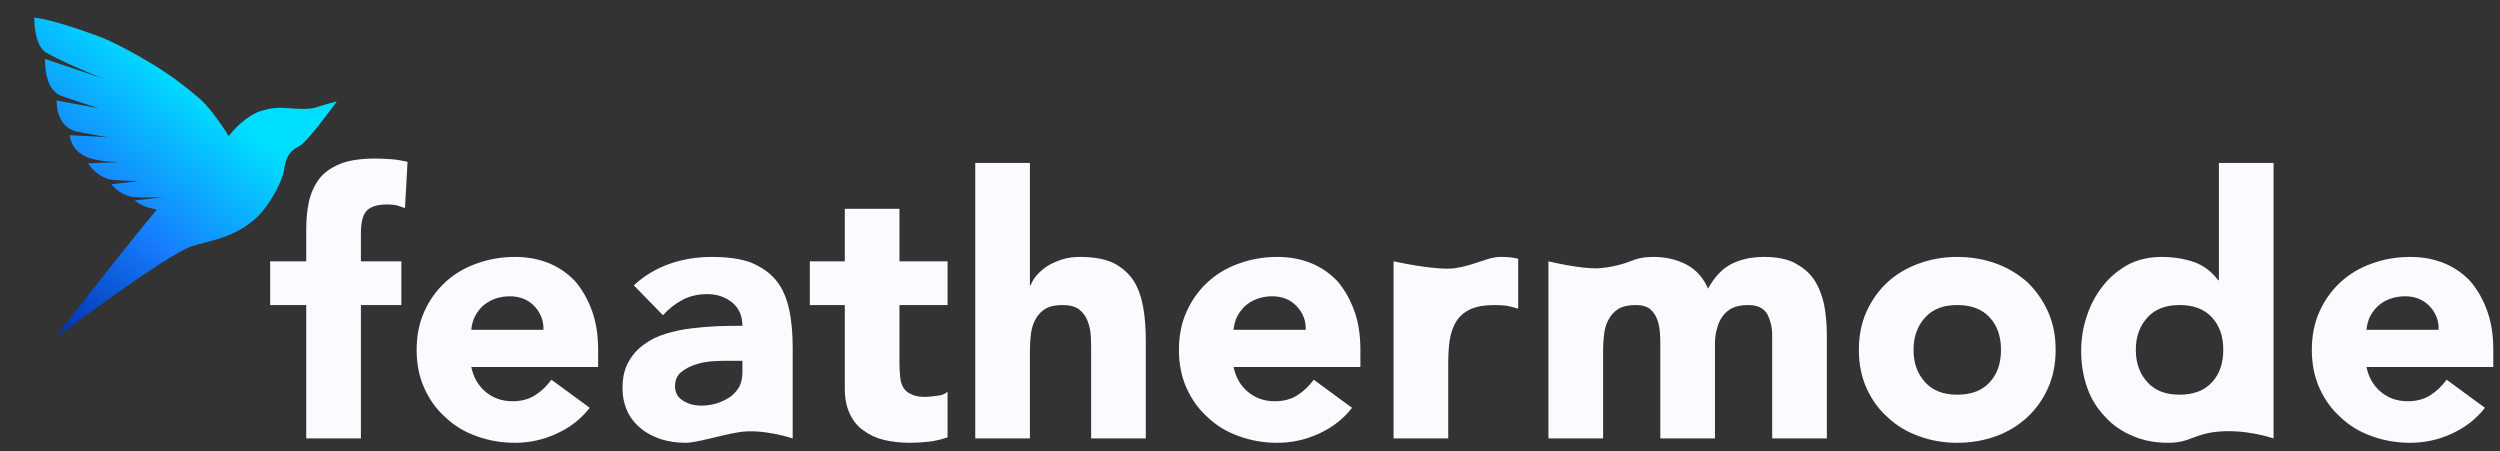 <?xml version="1.0" encoding="UTF-8" standalone="no"?>
<!DOCTYPE svg PUBLIC "-//W3C//DTD SVG 1.1//EN" "http://www.w3.org/Graphics/SVG/1.1/DTD/svg11.dtd">
<svg width="100%" height="100%" viewBox="0 0 582 105" version="1.1" xmlns="http://www.w3.org/2000/svg" xmlns:xlink="http://www.w3.org/1999/xlink" xml:space="preserve" xmlns:serif="http://www.serif.com/" style="fill-rule:evenodd;clip-rule:evenodd;stroke-linejoin:round;stroke-miterlimit:2;">
    <rect x="0" y="0" width="582" height="105" fill="#333333" stroke="none"/>
    <g transform="matrix(1,0,0,1,-933.262,-128.656)">
        <g transform="matrix(1,0,0,1.79,-767.279,-6.36005e-15)">
            <g transform="matrix(2.026,0,0,1.132,-1949.25,15.222)">
                <g transform="matrix(0.049,0,0,0.049,1864.88,-24.36)">
                    <g transform="matrix(1.049,0,0,1.043,-13463.5,-1266.56)">
                        <rect x="11604.8" y="2657.14" width="820.159" height="824.691" style="fill:none;"/>
                    </g>
                    <g transform="matrix(9.987,0,0,9.987,-10609.4,220.828)">
                        <path d="M969.601,179.12C969.322,179.072 969.075,179.025 968.861,178.982C965.763,178.359 964.408,177.003 964.408,177.003L971.059,176.235C968.428,176.307 965.894,176.33 964.414,176.226C961.008,175.986 958.902,173.202 958.902,173.202C958.902,173.202 961.727,172.87 965.297,172.457C962.794,172.374 960.605,172.283 959.428,172.19C955.607,171.887 953.417,168.284 953.417,168.284L960.672,168.02C957.699,167.872 955.039,167.559 953.52,166.965C949.085,165.233 949.163,161.673 949.163,161.673L958.114,162.16C955.39,161.703 952.894,161.262 951.073,160.894C945.631,159.796 946.075,153.534 946.075,153.534L955.918,155.349C951.974,154.092 948.575,152.98 947.151,152.439C942.922,150.833 943.349,143.787 943.349,143.787L956.527,148.227C951.57,146.195 946.634,144.026 943.678,142.34C940.623,140.598 940.819,134.099 940.819,134.099C940.819,134.099 943.846,134.069 955.374,138.257C958.375,139.347 961.833,141.114 965.269,143.071C969.47,145.464 973.607,147.948 979.405,152.902C981.668,154.836 983.778,157.84 985.097,159.781C985.548,160.445 986.017,161.135 986.409,161.855C986.434,161.856 986.459,161.858 986.482,161.863C989.013,158.557 992.107,156.626 993.803,156.062C996.496,155.167 998.687,155.201 999.77,155.287C1001.13,155.394 1005.15,155.746 1006.84,155.186C1008.87,154.514 1011.86,153.73 1011.86,153.73C1011.86,153.73 1004.92,163.365 1003.01,164.264C1000.67,165.371 999.82,167.009 999.412,170.034C999.133,172.098 996.423,177.688 993.258,180.768C987.985,185.899 981.648,186.453 977.719,187.778C971.567,189.854 945.66,209.368 945.66,209.368C945.66,209.368 958.317,192.709 969.601,179.12Z" style="fill:url(#_Linear1);"/>
                    </g>
                </g>
                <g transform="matrix(0.359,0,0,0.359,1304.93,-930.283)">
                    <g transform="matrix(116.631,0,0,116.631,1468.91,2871.03)">
                        <path d="M0.105,-0.366L0.006,-0.366L0.006,-0.486L0.105,-0.486L0.105,-0.572C0.105,-0.599 0.107,-0.624 0.112,-0.648C0.117,-0.671 0.126,-0.692 0.139,-0.71C0.152,-0.728 0.171,-0.742 0.197,-0.753C0.222,-0.763 0.254,-0.768 0.295,-0.768C0.31,-0.768 0.325,-0.767 0.34,-0.766C0.355,-0.765 0.369,-0.762 0.383,-0.759L0.376,-0.632C0.367,-0.635 0.359,-0.638 0.352,-0.64C0.345,-0.641 0.336,-0.642 0.327,-0.642C0.303,-0.642 0.285,-0.637 0.273,-0.627C0.261,-0.616 0.255,-0.595 0.255,-0.563L0.255,-0.486L0.366,-0.486L0.366,-0.366L0.255,-0.366L0.255,-0L0.105,-0L0.105,-0.366Z" style="fill:rgb(249,251,255);fill-rule:nonzero;"/>
                    </g>
                    <g transform="matrix(116.631,0,0,116.631,1512.06,2871.03)">
                        <path d="M0.513,-0.084C0.489,-0.053 0.459,-0.03 0.422,-0.013C0.385,0.004 0.347,0.012 0.308,0.012C0.271,0.012 0.236,0.006 0.203,-0.006C0.169,-0.018 0.141,-0.035 0.117,-0.058C0.092,-0.08 0.073,-0.107 0.059,-0.138C0.045,-0.169 0.038,-0.204 0.038,-0.243C0.038,-0.282 0.045,-0.317 0.059,-0.348C0.073,-0.379 0.092,-0.406 0.117,-0.429C0.141,-0.451 0.169,-0.468 0.203,-0.48C0.236,-0.492 0.271,-0.498 0.308,-0.498C0.343,-0.498 0.374,-0.492 0.403,-0.48C0.431,-0.468 0.455,-0.451 0.475,-0.429C0.494,-0.406 0.509,-0.379 0.52,-0.348C0.531,-0.317 0.536,-0.282 0.536,-0.243L0.536,-0.196L0.188,-0.196C0.194,-0.167 0.207,-0.145 0.227,-0.128C0.247,-0.111 0.272,-0.102 0.301,-0.102C0.326,-0.102 0.347,-0.108 0.364,-0.119C0.381,-0.13 0.395,-0.144 0.408,-0.161L0.513,-0.084ZM0.386,-0.298C0.387,-0.323 0.378,-0.345 0.361,-0.363C0.344,-0.381 0.321,-0.39 0.294,-0.39C0.277,-0.39 0.263,-0.387 0.25,-0.382C0.237,-0.377 0.227,-0.37 0.218,-0.362C0.209,-0.353 0.202,-0.343 0.197,-0.333C0.192,-0.322 0.189,-0.31 0.188,-0.298L0.386,-0.298Z" style="fill:rgb(249,251,255);fill-rule:nonzero;"/>
                    </g>
                    <g transform="matrix(116.631,0,0,116.631,1579.01,2871.03)">
                        <path d="M0.496,-0C0.496,-0 0.412,-0.028 0.348,-0.017C0.298,-0.009 0.233,0.012 0.202,0.012C0.179,0.012 0.158,0.009 0.137,0.003C0.116,-0.004 0.097,-0.013 0.081,-0.026C0.065,-0.039 0.052,-0.054 0.043,-0.073C0.034,-0.092 0.029,-0.113 0.029,-0.138C0.029,-0.166 0.034,-0.19 0.045,-0.209C0.055,-0.228 0.069,-0.244 0.087,-0.257C0.104,-0.27 0.124,-0.28 0.147,-0.287C0.17,-0.294 0.193,-0.299 0.218,-0.302C0.242,-0.305 0.266,-0.307 0.291,-0.308C0.315,-0.309 0.337,-0.309 0.358,-0.309C0.358,-0.336 0.349,-0.357 0.33,-0.373C0.311,-0.388 0.288,-0.396 0.262,-0.396C0.237,-0.396 0.215,-0.391 0.195,-0.381C0.174,-0.37 0.156,-0.356 0.14,-0.338L0.06,-0.42C0.088,-0.446 0.121,-0.466 0.158,-0.479C0.195,-0.492 0.234,-0.498 0.274,-0.498C0.318,-0.498 0.354,-0.493 0.383,-0.482C0.411,-0.47 0.434,-0.454 0.451,-0.433C0.468,-0.412 0.479,-0.386 0.486,-0.355C0.493,-0.323 0.496,-0.288 0.496,-0.247L0.496,-0ZM0.321,-0.213C0.31,-0.213 0.296,-0.213 0.279,-0.212C0.262,-0.211 0.245,-0.208 0.23,-0.203C0.214,-0.198 0.201,-0.191 0.19,-0.182C0.179,-0.173 0.173,-0.16 0.173,-0.143C0.173,-0.125 0.181,-0.112 0.196,-0.103C0.211,-0.094 0.227,-0.09 0.244,-0.09C0.259,-0.09 0.273,-0.092 0.287,-0.096C0.3,-0.1 0.312,-0.106 0.323,-0.113C0.334,-0.12 0.342,-0.13 0.349,-0.141C0.355,-0.152 0.358,-0.166 0.358,-0.181L0.358,-0.213L0.321,-0.213Z" style="fill:rgb(249,251,255);fill-rule:nonzero;"/>
                    </g>
                    <g transform="matrix(116.631,0,0,116.631,1641.64,2871.03)">
                        <path d="M0.384,-0.366L0.252,-0.366L0.252,-0.204C0.252,-0.191 0.253,-0.179 0.254,-0.168C0.255,-0.157 0.258,-0.147 0.263,-0.139C0.268,-0.131 0.275,-0.125 0.285,-0.121C0.294,-0.116 0.307,-0.114 0.323,-0.114C0.331,-0.114 0.341,-0.115 0.355,-0.117C0.368,-0.118 0.377,-0.122 0.384,-0.128L0.384,-0.003C0.367,0.003 0.35,0.007 0.332,0.009C0.314,0.011 0.296,0.012 0.279,0.012C0.254,0.012 0.23,0.009 0.209,0.004C0.188,-0.001 0.169,-0.01 0.153,-0.022C0.137,-0.033 0.125,-0.048 0.116,-0.067C0.107,-0.086 0.102,-0.108 0.102,-0.135L0.102,-0.366L0.006,-0.366L0.006,-0.486L0.102,-0.486L0.102,-0.63L0.252,-0.63L0.252,-0.486L0.384,-0.486L0.384,-0.366Z" style="fill:rgb(249,251,255);fill-rule:nonzero;"/>
                    </g>
                    <g transform="matrix(116.631,0,0,116.631,1689.11,2871.03)">
                        <path d="M0.203,-0.756L0.203,-0.42L0.205,-0.42C0.208,-0.429 0.214,-0.439 0.222,-0.448C0.23,-0.457 0.24,-0.466 0.251,-0.473C0.262,-0.48 0.276,-0.486 0.291,-0.491C0.306,-0.496 0.323,-0.498 0.341,-0.498C0.379,-0.498 0.41,-0.492 0.433,-0.481C0.456,-0.469 0.474,-0.453 0.488,-0.432C0.501,-0.411 0.509,-0.387 0.514,-0.359C0.519,-0.331 0.521,-0.301 0.521,-0.268L0.521,-0L0.371,-0L0.371,-0.238C0.371,-0.252 0.371,-0.267 0.37,-0.282C0.369,-0.297 0.366,-0.31 0.361,-0.323C0.356,-0.336 0.348,-0.346 0.338,-0.354C0.327,-0.362 0.312,-0.366 0.293,-0.366C0.274,-0.366 0.258,-0.363 0.246,-0.356C0.234,-0.349 0.225,-0.339 0.219,-0.328C0.212,-0.316 0.208,-0.303 0.206,-0.288C0.204,-0.273 0.203,-0.258 0.203,-0.242L0.203,-0L0.053,-0L0.053,-0.756L0.203,-0.756Z" style="fill:rgb(249,251,255);fill-rule:nonzero;"/>
                    </g>
                    <g transform="matrix(116.631,0,0,116.631,1756.05,2871.03)">
                        <path d="M0.513,-0.084C0.489,-0.053 0.459,-0.03 0.422,-0.013C0.385,0.004 0.347,0.012 0.308,0.012C0.271,0.012 0.236,0.006 0.203,-0.006C0.169,-0.018 0.141,-0.035 0.117,-0.058C0.092,-0.08 0.073,-0.107 0.059,-0.138C0.045,-0.169 0.038,-0.204 0.038,-0.243C0.038,-0.282 0.045,-0.317 0.059,-0.348C0.073,-0.379 0.092,-0.406 0.117,-0.429C0.141,-0.451 0.169,-0.468 0.203,-0.48C0.236,-0.492 0.271,-0.498 0.308,-0.498C0.343,-0.498 0.374,-0.492 0.403,-0.48C0.431,-0.468 0.455,-0.451 0.475,-0.429C0.494,-0.406 0.509,-0.379 0.52,-0.348C0.531,-0.317 0.536,-0.282 0.536,-0.243L0.536,-0.196L0.188,-0.196C0.194,-0.167 0.207,-0.145 0.227,-0.128C0.247,-0.111 0.272,-0.102 0.301,-0.102C0.326,-0.102 0.347,-0.108 0.364,-0.119C0.381,-0.13 0.395,-0.144 0.408,-0.161L0.513,-0.084ZM0.386,-0.298C0.387,-0.323 0.378,-0.345 0.361,-0.363C0.344,-0.381 0.321,-0.39 0.294,-0.39C0.277,-0.39 0.263,-0.387 0.25,-0.382C0.237,-0.377 0.227,-0.37 0.218,-0.362C0.209,-0.353 0.202,-0.343 0.197,-0.333C0.192,-0.322 0.189,-0.31 0.188,-0.298L0.386,-0.298Z" style="fill:rgb(249,251,255);fill-rule:nonzero;"/>
                    </g>
                    <g transform="matrix(116.631,0,0,116.631,1823,2871.03)">
                        <path d="M0.053,-0.486C0.053,-0.486 0.169,-0.46 0.221,-0.467C0.276,-0.475 0.312,-0.498 0.345,-0.498C0.354,-0.498 0.362,-0.498 0.371,-0.497C0.38,-0.496 0.388,-0.495 0.395,-0.493L0.395,-0.356C0.384,-0.359 0.374,-0.362 0.364,-0.364C0.353,-0.365 0.342,-0.366 0.331,-0.366C0.302,-0.366 0.28,-0.362 0.263,-0.354C0.246,-0.346 0.234,-0.335 0.225,-0.321C0.216,-0.306 0.21,-0.289 0.207,-0.269C0.204,-0.249 0.203,-0.227 0.203,-0.203L0.203,-0L0.053,-0L0.053,-0.486Z" style="fill:rgb(249,251,255);fill-rule:nonzero;"/>
                    </g>
                    <g transform="matrix(116.631,0,0,116.631,1872.57,2871.03)">
                        <path d="M0.053,-0.486C0.053,-0.486 0.143,-0.464 0.192,-0.467C0.245,-0.471 0.276,-0.486 0.291,-0.491C0.306,-0.496 0.323,-0.498 0.341,-0.498C0.375,-0.498 0.405,-0.491 0.432,-0.477C0.458,-0.463 0.478,-0.441 0.491,-0.411C0.508,-0.442 0.529,-0.465 0.554,-0.478C0.579,-0.491 0.609,-0.498 0.645,-0.498C0.678,-0.498 0.705,-0.493 0.728,-0.482C0.75,-0.47 0.768,-0.456 0.781,-0.437C0.794,-0.418 0.803,-0.395 0.809,-0.37C0.814,-0.344 0.817,-0.316 0.817,-0.287L0.817,-0L0.667,-0L0.667,-0.283C0.667,-0.306 0.662,-0.325 0.653,-0.342C0.643,-0.358 0.626,-0.366 0.601,-0.366C0.584,-0.366 0.569,-0.363 0.558,-0.358C0.546,-0.352 0.537,-0.344 0.53,-0.334C0.523,-0.324 0.518,-0.312 0.515,-0.299C0.511,-0.286 0.51,-0.272 0.51,-0.257L0.51,-0L0.36,-0L0.36,-0.257C0.36,-0.266 0.36,-0.276 0.359,-0.289C0.358,-0.302 0.356,-0.314 0.352,-0.325C0.348,-0.336 0.342,-0.346 0.333,-0.354C0.324,-0.362 0.31,-0.366 0.293,-0.366C0.274,-0.366 0.258,-0.363 0.246,-0.356C0.234,-0.349 0.225,-0.339 0.219,-0.328C0.212,-0.316 0.208,-0.303 0.206,-0.288C0.204,-0.273 0.203,-0.258 0.203,-0.242L0.203,-0L0.053,-0L0.053,-0.486Z" style="fill:rgb(249,251,255);fill-rule:nonzero;"/>
                    </g>
                    <g transform="matrix(116.631,0,0,116.631,1974.03,2871.03)">
                        <path d="M0.035,-0.243C0.035,-0.282 0.042,-0.317 0.056,-0.348C0.07,-0.379 0.089,-0.406 0.114,-0.429C0.138,-0.451 0.167,-0.468 0.2,-0.48C0.233,-0.492 0.268,-0.498 0.305,-0.498C0.342,-0.498 0.378,-0.492 0.411,-0.48C0.444,-0.468 0.472,-0.451 0.497,-0.429C0.521,-0.406 0.54,-0.379 0.554,-0.348C0.568,-0.317 0.575,-0.282 0.575,-0.243C0.575,-0.204 0.568,-0.169 0.554,-0.138C0.54,-0.107 0.521,-0.08 0.497,-0.058C0.472,-0.035 0.444,-0.018 0.411,-0.006C0.378,0.006 0.342,0.012 0.305,0.012C0.268,0.012 0.233,0.006 0.2,-0.006C0.167,-0.018 0.138,-0.035 0.114,-0.058C0.089,-0.08 0.07,-0.107 0.056,-0.138C0.042,-0.169 0.035,-0.204 0.035,-0.243ZM0.185,-0.243C0.185,-0.206 0.196,-0.177 0.217,-0.154C0.238,-0.131 0.267,-0.12 0.305,-0.12C0.343,-0.12 0.373,-0.131 0.394,-0.154C0.415,-0.177 0.425,-0.206 0.425,-0.243C0.425,-0.28 0.415,-0.309 0.394,-0.332C0.373,-0.355 0.343,-0.366 0.305,-0.366C0.267,-0.366 0.238,-0.355 0.217,-0.332C0.196,-0.309 0.185,-0.28 0.185,-0.243Z" style="fill:rgb(249,251,255);fill-rule:nonzero;"/>
                    </g>
                    <g transform="matrix(116.631,0,0,116.631,2045.18,2871.03)">
                        <path d="M0.563,-0C0.563,-0 0.48,-0.029 0.397,-0.017C0.367,-0.013 0.338,0 0.323,0.005C0.307,0.01 0.291,0.012 0.274,0.012C0.238,0.012 0.205,0.006 0.176,-0.007C0.147,-0.019 0.122,-0.036 0.101,-0.059C0.08,-0.081 0.063,-0.107 0.052,-0.138C0.041,-0.169 0.035,-0.202 0.035,-0.239C0.035,-0.273 0.04,-0.306 0.051,-0.337C0.061,-0.368 0.076,-0.395 0.095,-0.419C0.114,-0.443 0.137,-0.462 0.164,-0.477C0.191,-0.491 0.222,-0.498 0.257,-0.498C0.288,-0.498 0.318,-0.493 0.345,-0.484C0.372,-0.474 0.394,-0.457 0.411,-0.434L0.413,-0.434L0.413,-0.756L0.563,-0.756L0.563,-0ZM0.425,-0.243C0.425,-0.28 0.415,-0.309 0.394,-0.332C0.373,-0.355 0.343,-0.366 0.305,-0.366C0.267,-0.366 0.238,-0.355 0.217,-0.332C0.196,-0.309 0.185,-0.28 0.185,-0.243C0.185,-0.206 0.196,-0.177 0.217,-0.154C0.238,-0.131 0.267,-0.12 0.305,-0.12C0.343,-0.12 0.373,-0.131 0.394,-0.154C0.415,-0.177 0.425,-0.206 0.425,-0.243Z" style="fill:rgb(249,251,255);fill-rule:nonzero;"/>
                    </g>
                    <g transform="matrix(116.631,0,0,116.631,2118.66,2871.03)">
                        <path d="M0.513,-0.084C0.489,-0.053 0.459,-0.03 0.422,-0.013C0.385,0.004 0.347,0.012 0.308,0.012C0.271,0.012 0.236,0.006 0.203,-0.006C0.169,-0.018 0.141,-0.035 0.117,-0.058C0.092,-0.08 0.073,-0.107 0.059,-0.138C0.045,-0.169 0.038,-0.204 0.038,-0.243C0.038,-0.282 0.045,-0.317 0.059,-0.348C0.073,-0.379 0.092,-0.406 0.117,-0.429C0.141,-0.451 0.169,-0.468 0.203,-0.48C0.236,-0.492 0.271,-0.498 0.308,-0.498C0.343,-0.498 0.374,-0.492 0.403,-0.48C0.431,-0.468 0.455,-0.451 0.475,-0.429C0.494,-0.406 0.509,-0.379 0.52,-0.348C0.531,-0.317 0.536,-0.282 0.536,-0.243L0.536,-0.196L0.188,-0.196C0.194,-0.167 0.207,-0.145 0.227,-0.128C0.247,-0.111 0.272,-0.102 0.301,-0.102C0.326,-0.102 0.347,-0.108 0.364,-0.119C0.381,-0.13 0.395,-0.144 0.408,-0.161L0.513,-0.084ZM0.386,-0.298C0.387,-0.323 0.378,-0.345 0.361,-0.363C0.344,-0.381 0.321,-0.39 0.294,-0.39C0.277,-0.39 0.263,-0.387 0.25,-0.382C0.237,-0.377 0.227,-0.37 0.218,-0.362C0.209,-0.353 0.202,-0.343 0.197,-0.333C0.192,-0.322 0.189,-0.31 0.188,-0.298L0.386,-0.298Z" style="fill:rgb(249,251,255);fill-rule:nonzero;"/>
                    </g>
                </g>
            </g>
        </g>
    </g>
    <defs>
        <linearGradient id="_Linear1" x1="0" y1="0" x2="1" y2="0" gradientUnits="userSpaceOnUse" gradientTransform="matrix(-42.371,51.865,-51.865,-42.371,987.131,157.503)"><stop offset="0" style="stop-color:rgb(0,222,255);stop-opacity:1"/><stop offset="0.5" style="stop-color:rgb(23,126,254);stop-opacity:1"/><stop offset="1" style="stop-color:rgb(0,45,171);stop-opacity:1"/></linearGradient>
    </defs>
</svg>

